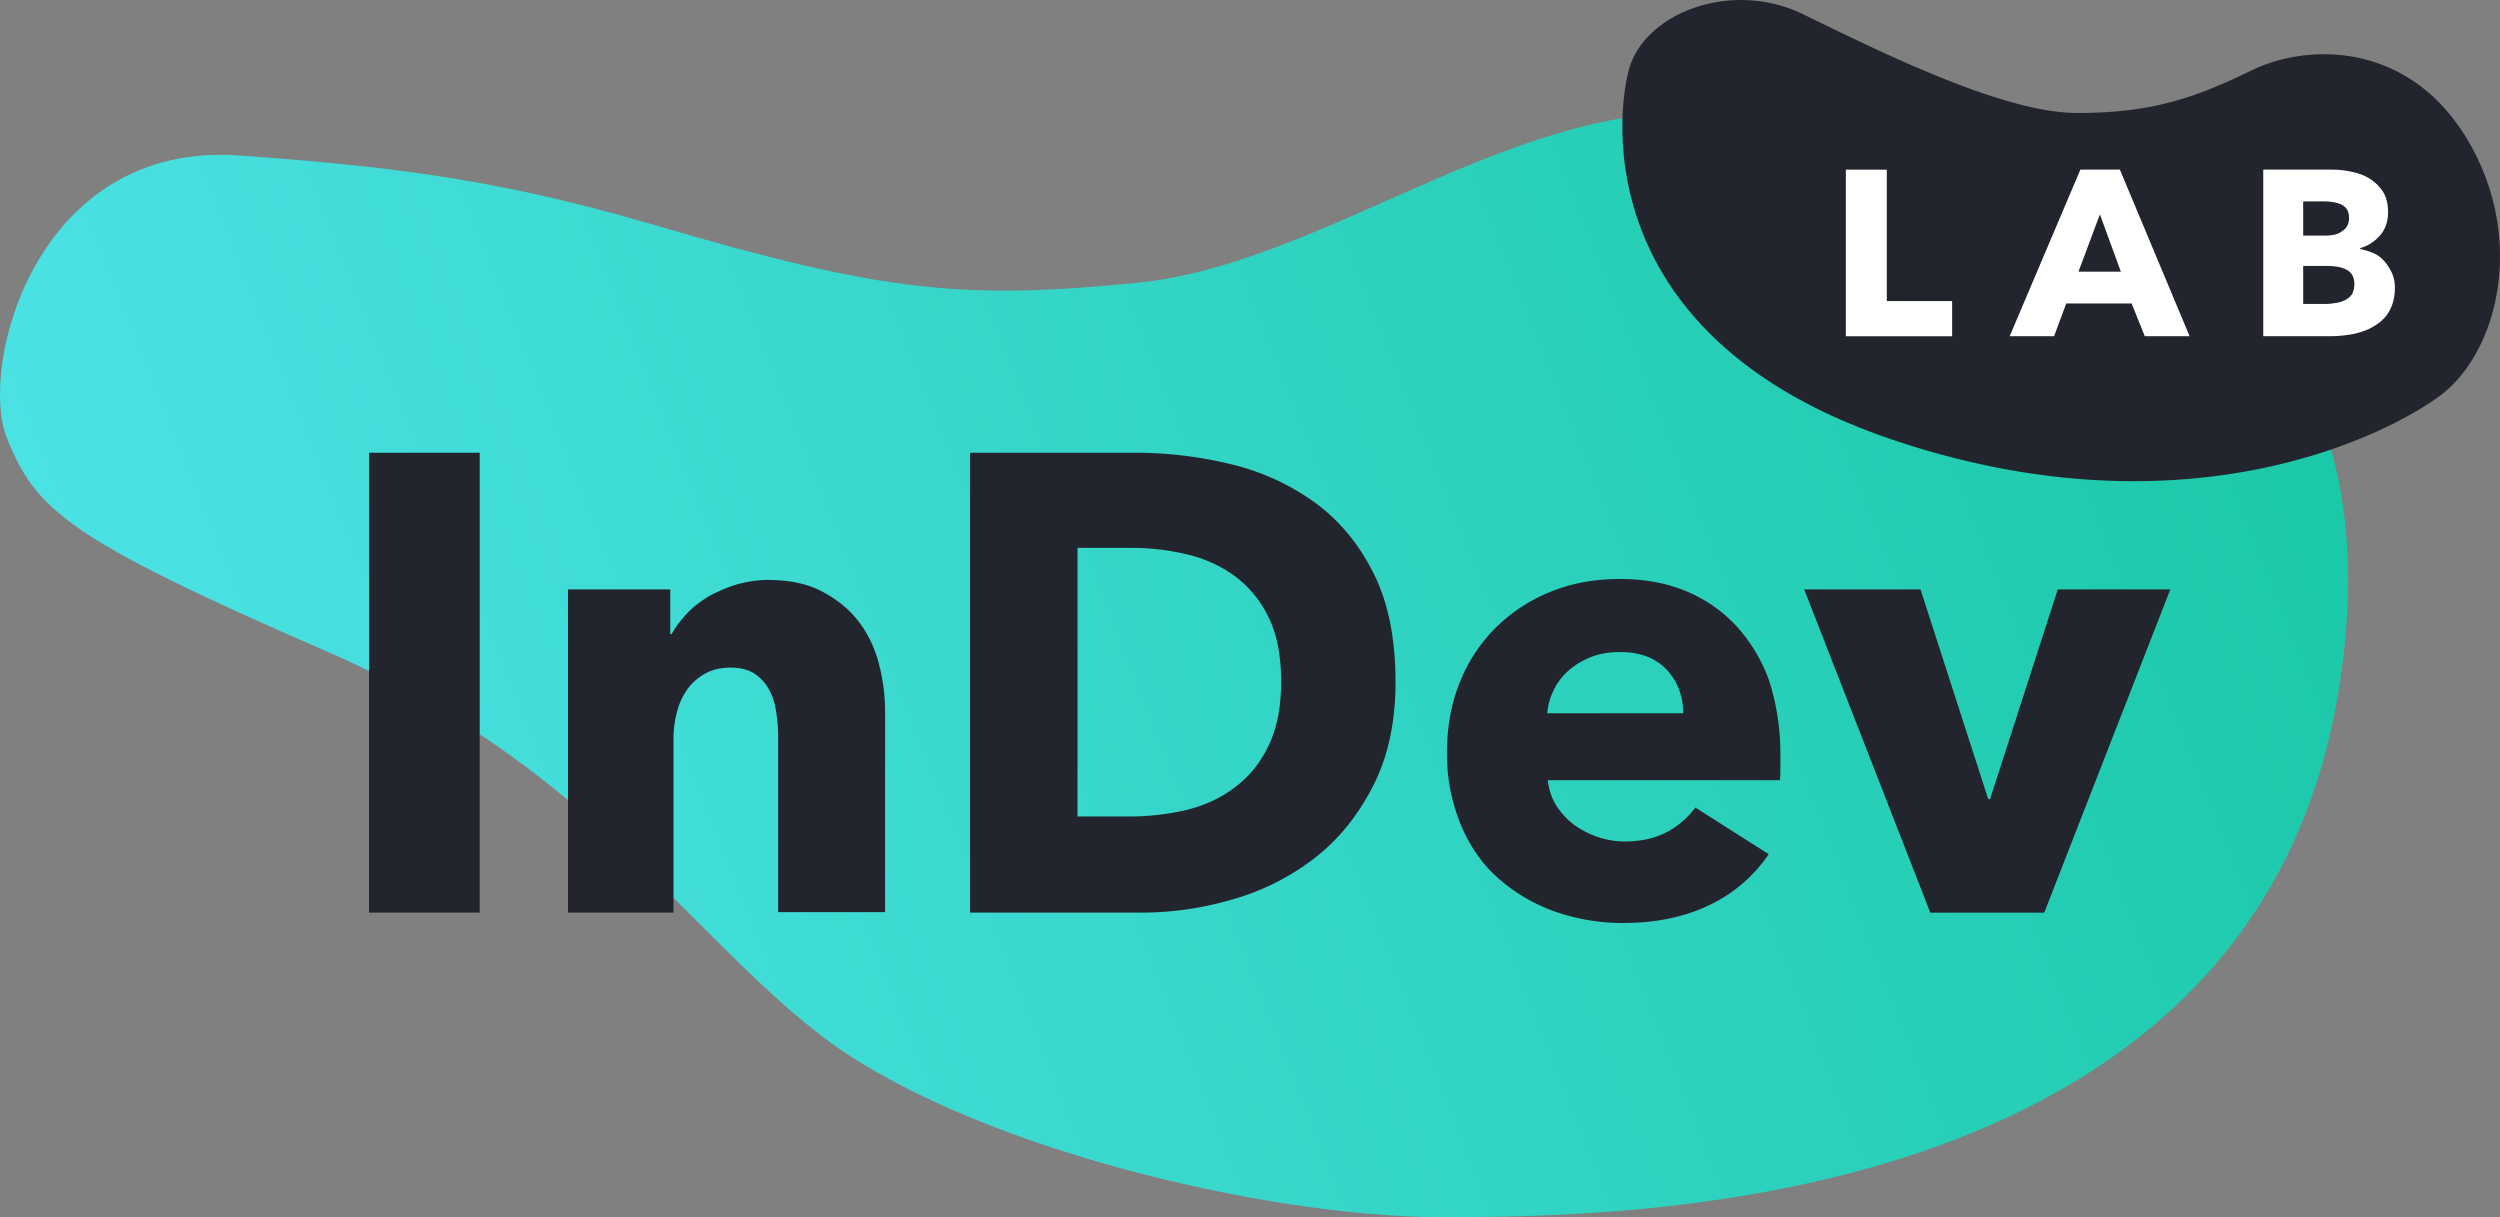 <svg width="76" height="37" viewBox="0 0 76 37" fill="none" xmlns="http://www.w3.org/2000/svg"><rect x="0" y="0" width="76" height="37" fill="#808080" stroke="none"/><path d="M34.547 8.6c-5.282.515-7.687.284-14.525-1.722-4.402-1.291-7.483-1.783-12.764-2.152-6.201-.433-7.923 6.455-7.043 8.607.88 2.151 1.76 3.012 9.683 6.455 7.923 3.442 10.827 8.381 14.966 11.618C29.265 34.85 38.508 37 43.79 37c5.282 0 24.648 0 27.29-15.922C73.72 5.157 58.314 3.866 52.152 3.435 45.99 3.005 40.269 8.04 34.547 8.6z" fill="url(#a)"/><path d="M11.219 27.744V13.763h3.364v13.98H11.22zm12.437 0v-5.372c0-.272-.029-.544-.071-.788a1.902 1.902 0 0 0-.227-.659 1.355 1.355 0 0 0-.44-.458c-.185-.115-.427-.172-.71-.172-.284 0-.54.057-.753.172a1.682 1.682 0 0 0-.54.458 2.05 2.05 0 0 0-.326.688 3.04 3.04 0 0 0-.114.802v5.329h-3.208v-9.827h3.109v1.36h.043c.113-.214.27-.415.454-.615s.412-.373.667-.53a4.44 4.44 0 0 1 .838-.358c.298-.086.625-.144.965-.144.653 0 1.207.115 1.661.358.455.244.824.545 1.108.917a3.6 3.6 0 0 1 .61 1.29c.128.486.185.974.185 1.46v6.074h-3.251v.015zm18.769-7.02c0 1.218-.227 2.278-.682 3.166-.454.888-1.036 1.619-1.774 2.192a7.358 7.358 0 0 1-2.5 1.26 9.879 9.879 0 0 1-2.81.402H29.49V13.763h5.011c.98 0 1.946.114 2.897.344a7.203 7.203 0 0 1 2.541 1.146c.738.53 1.349 1.246 1.803 2.148.455.888.682 2.006.682 3.323zm-3.479 0c0-.787-.127-1.446-.383-1.962a3.39 3.39 0 0 0-1.022-1.246 3.935 3.935 0 0 0-1.448-.66 7.158 7.158 0 0 0-1.676-.2h-1.66v8.165h1.59a7.63 7.63 0 0 0 1.731-.2c.554-.143 1.037-.358 1.463-.688.426-.315.767-.73 1.022-1.26.256-.53.383-1.175.383-1.948zm12.224.975c0-.516-.156-.96-.482-1.318-.327-.358-.795-.559-1.434-.559-.313 0-.597.043-.866.143-.256.1-.483.23-.682.401a1.911 1.911 0 0 0-.468.602c-.114.23-.185.473-.2.716h4.132v.015zm2.953 1.246v.4c0 .13 0 .259-.014.373h-7.056c.029.273.114.53.242.745.142.23.312.416.525.587.213.158.454.287.724.387.27.086.54.144.838.144.51 0 .937-.1 1.291-.287a2.57 2.57 0 0 0 .866-.745l2.23 1.418a4.516 4.516 0 0 1-1.803 1.547c-.739.358-1.62.545-2.613.545a6.24 6.24 0 0 1-2.073-.344 5.282 5.282 0 0 1-1.718-1.003c-.496-.43-.88-.988-1.15-1.633a5.65 5.65 0 0 1-.425-2.206c0-.802.141-1.533.411-2.177a4.824 4.824 0 0 1 1.122-1.662 5.011 5.011 0 0 1 1.66-1.06c.64-.258 1.336-.372 2.074-.372.724 0 1.377.114 1.973.358a4.338 4.338 0 0 1 1.548 1.06 4.919 4.919 0 0 1 1.008 1.676 7.26 7.26 0 0 1 .34 2.249zm8.022 4.799h-3.464l-3.834-9.827h3.536l2.058 6.374h.057l2.059-6.374h3.421l-3.833 9.827zm1.011-24.309c-2.2 0-5.722-1.722-8.362-3.012-2.201-1.057-4.842 0-5.282 1.72-.44 1.722-.88 8.177 7.922 11.19 8.803 3.011 14.966 0 16.726-1.292 1.76-1.29 2.641-4.733.88-7.746-1.76-3.012-4.841-3.012-6.602-2.151-1.76.86-3.08 1.29-5.282 1.29z" fill="#22252D"/><path d="M56.114 10.22V5.157h1.245v3.996h1.986v1.069h-3.231zm9.087 0l-.4-.995h-1.987l-.37.996h-1.35l2.15-5.065h1.2l2.12 5.065h-1.363zm-1.364-3.703l-.652 1.742h1.29l-.638-1.742zm8.968 2.225c0 .278-.06.513-.163.703-.104.19-.252.336-.445.454-.178.117-.385.19-.623.248a3.94 3.94 0 0 1-.726.074h-2.045V5.156h2.045c.193 0 .4.015.608.059.207.044.4.102.563.205.163.102.311.234.415.395.104.16.163.38.163.63 0 .277-.074.512-.237.702-.163.19-.356.322-.608.395v.03c.149.029.282.072.416.131a.918.918 0 0 1 .326.249c.088.102.163.22.222.351.06.132.089.278.089.44zM71.41 6.62c0-.176-.059-.293-.192-.38-.134-.074-.326-.118-.593-.118h-.608v1.04h.667c.237 0 .415-.044.534-.147.118-.073.193-.205.193-.395zm.163 2.02c0-.205-.074-.351-.237-.44-.163-.087-.37-.116-.637-.116h-.682V9.24h.697c.103 0 .192-.015.296-.03a.903.903 0 0 0 .282-.087.602.602 0 0 0 .207-.176.673.673 0 0 0 .075-.307z" fill="#fff"/><defs><linearGradient id="a" x1=".655" y1="36.14" x2="86.407" y2="2.13" gradientUnits="userSpaceOnUse"><stop stop-color="#51E5EC"/><stop offset="1" stop-color="#0DC195"/></linearGradient></defs></svg>